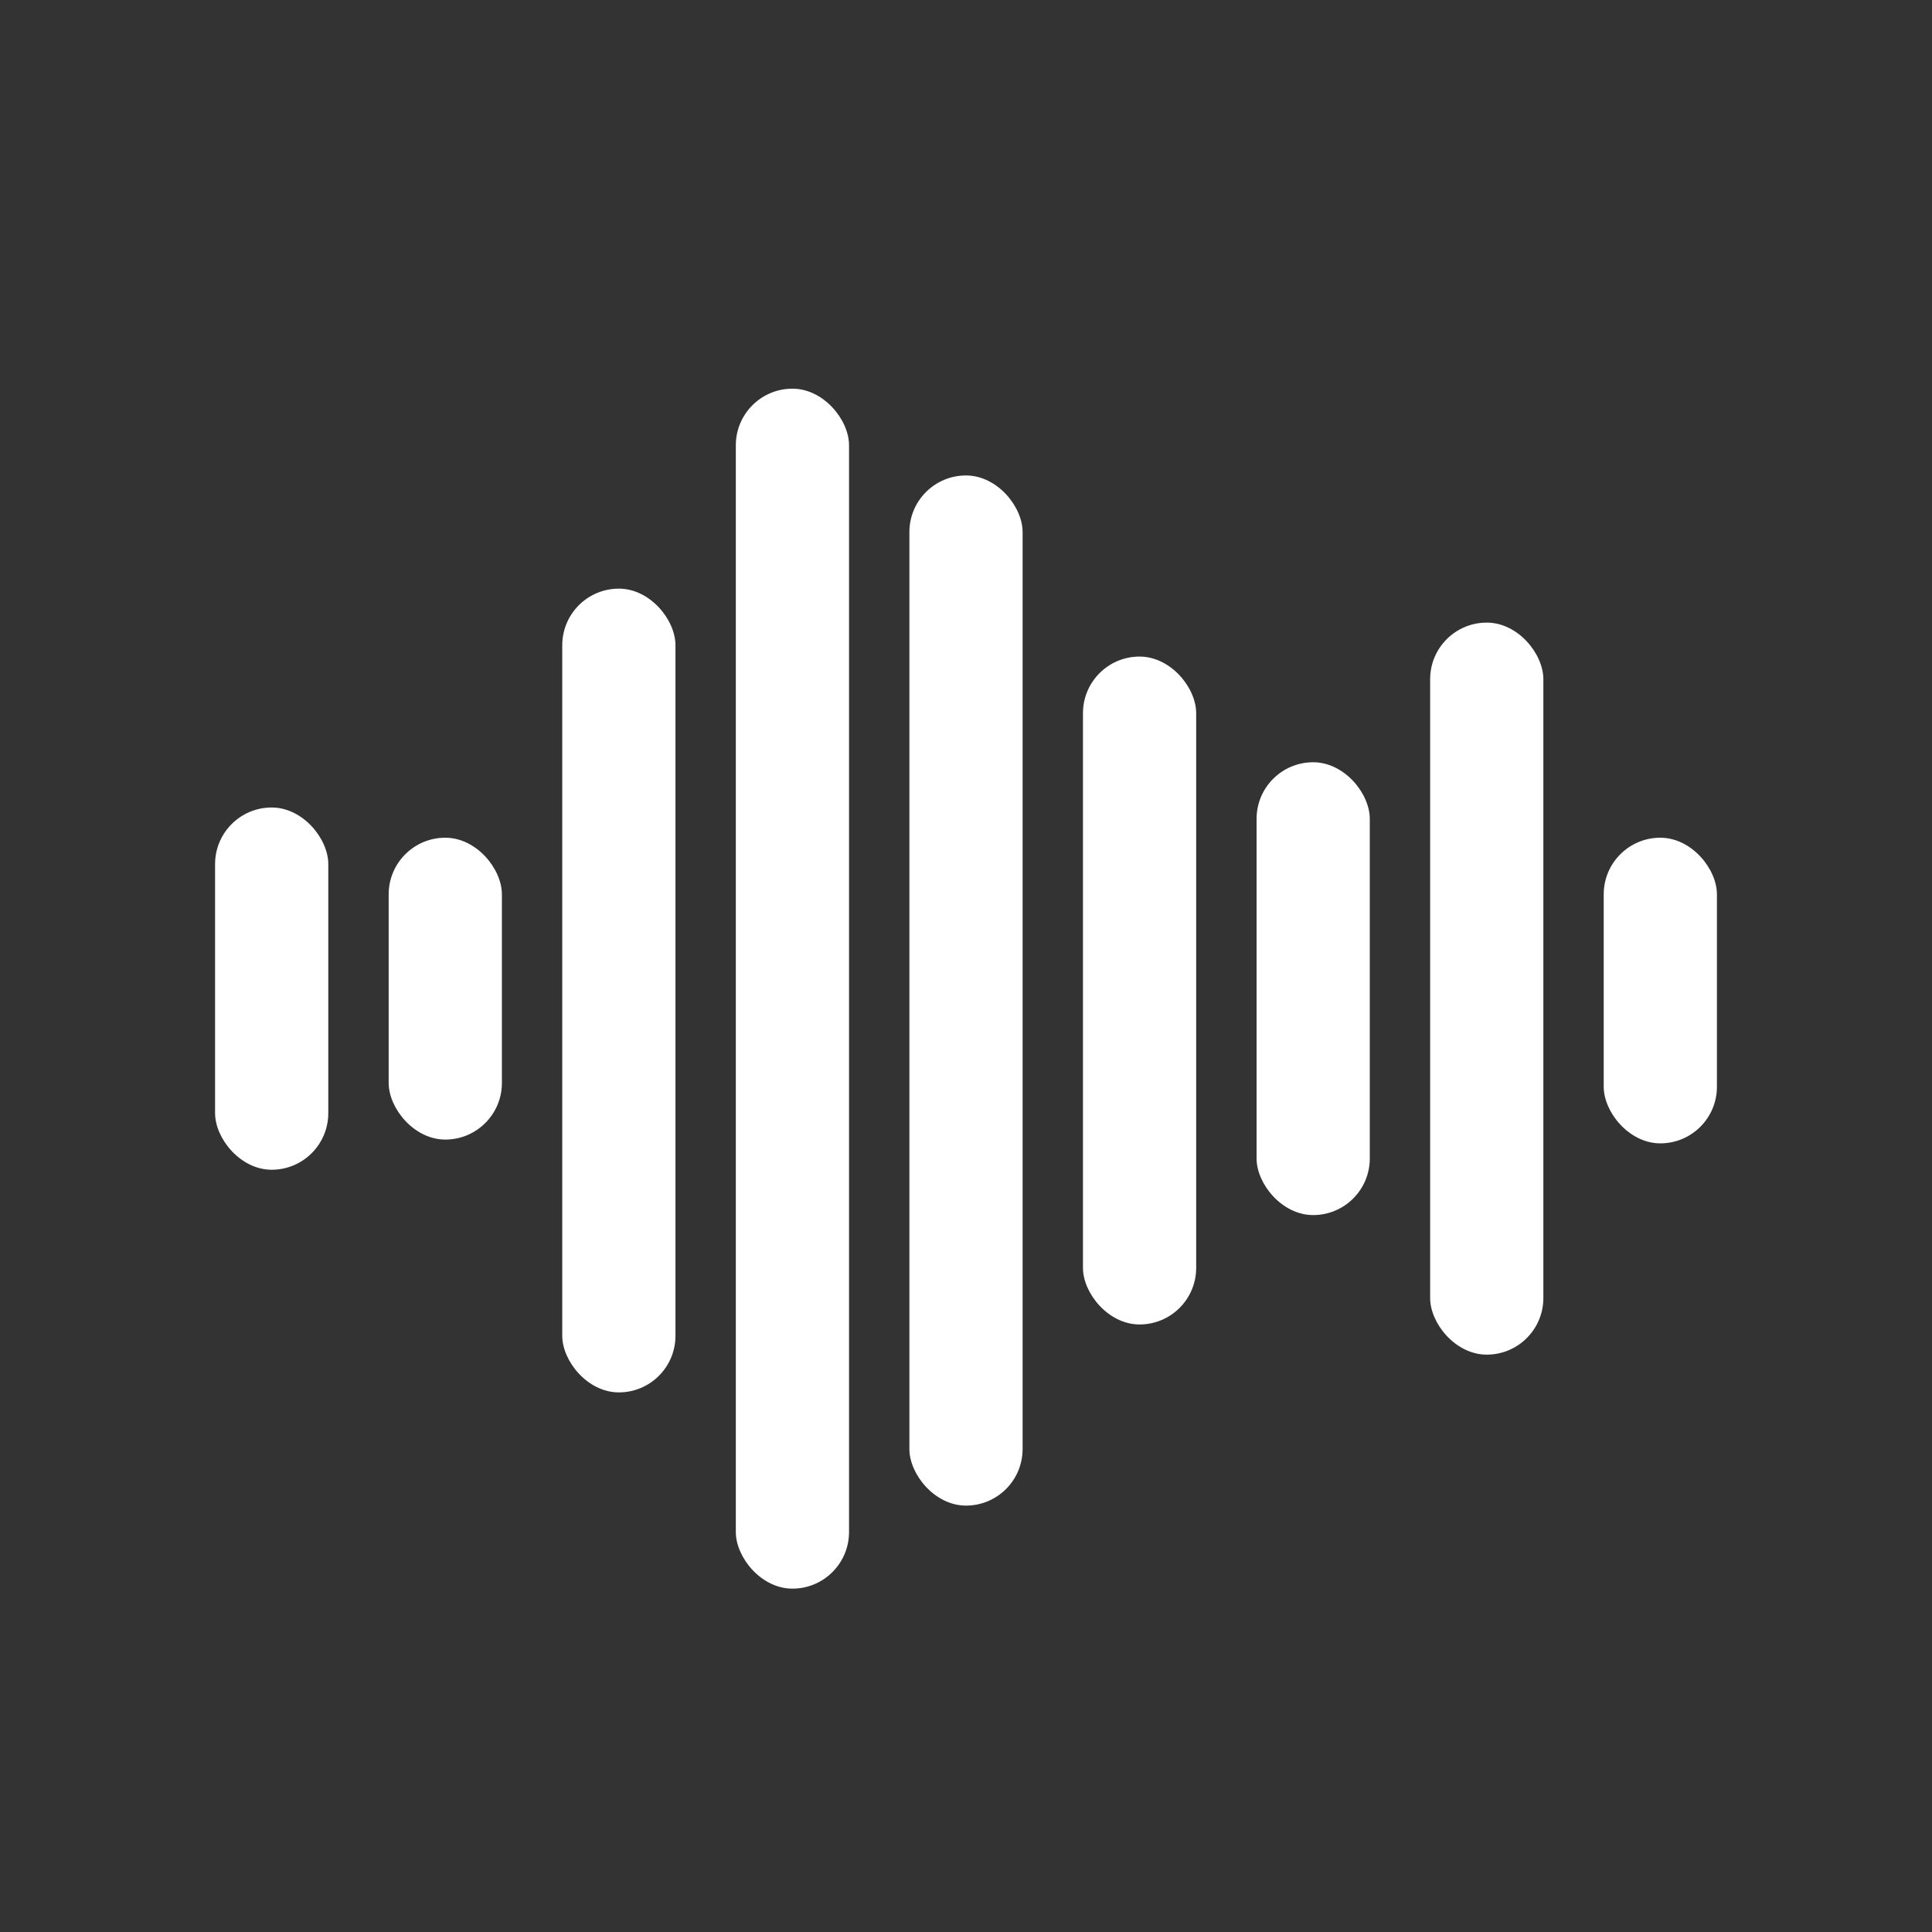 <svg width="50" height="50" viewBox="0 0 50 50" fill="none" xmlns="http://www.w3.org/2000/svg">
<rect x="0" y="0" width="50" height="50" fill="#333333" stroke="none"/>
<rect x="19.043" y="10.059" width="2.93" height="31.055" rx="1.465" fill="white"/>
<rect x="14.551" y="15.234" width="2.93" height="20.801" rx="1.465" fill="white"/>
<rect x="10.059" y="21.68" width="2.93" height="7.812" rx="1.465" fill="white"/>
<rect x="5.566" y="20.898" width="2.93" height="9.375" rx="1.465" fill="white"/>
<rect x="41.504" y="21.68" width="2.93" height="7.91" rx="1.465" fill="white"/>
<rect x="37.012" y="16.113" width="2.93" height="18.945" rx="1.465" fill="white"/>
<rect x="32.52" y="19.727" width="2.93" height="11.719" rx="1.465" fill="white"/>
<rect x="28.027" y="16.992" width="2.93" height="17.285" rx="1.465" fill="white"/>
<rect x="23.535" y="12.305" width="2.93" height="26.66" rx="1.465" fill="white"/>
</svg>
